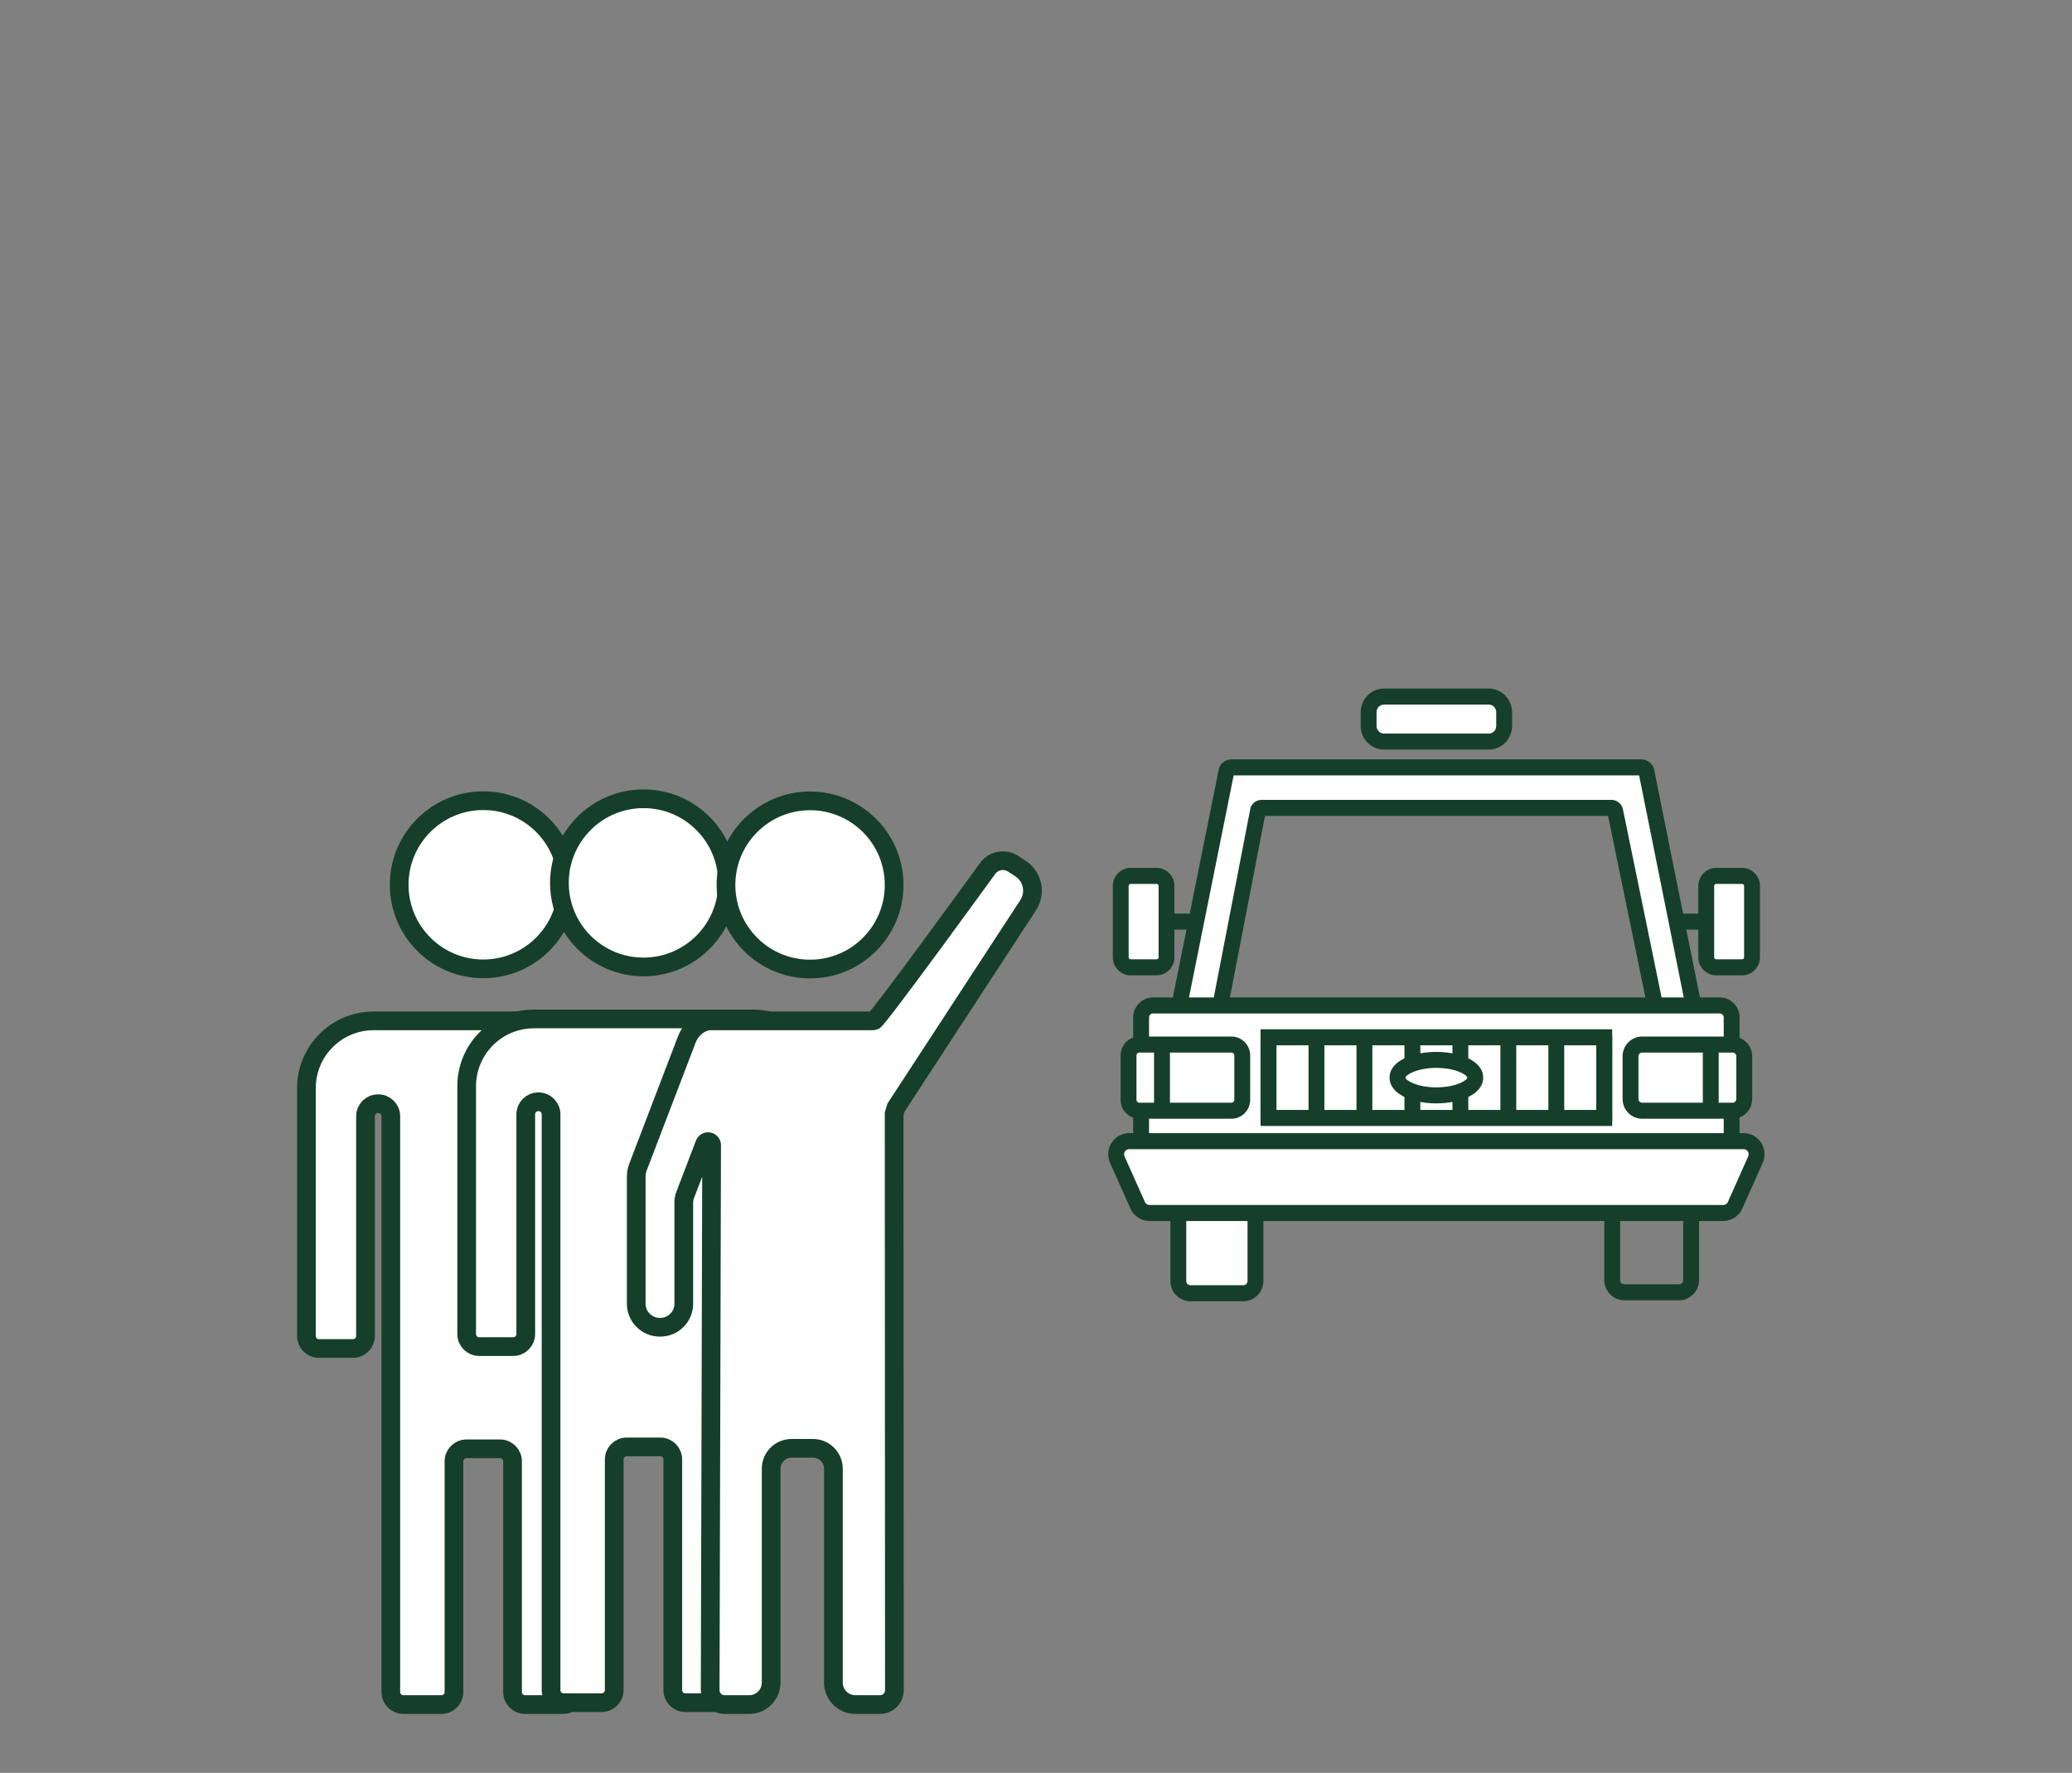 <?xml version="1.0" encoding="utf-8"?>
<!-- Generator: Adobe Illustrator 17.1.0, SVG Export Plug-In . SVG Version: 6.00 Build 0)  -->
<!DOCTYPE svg PUBLIC "-//W3C//DTD SVG 1.1//EN" "http://www.w3.org/Graphics/SVG/1.1/DTD/svg11.dtd">
<svg version="1.1" id="Layer_1" xmlns="http://www.w3.org/2000/svg" xmlns:xlink="http://www.w3.org/1999/xlink" x="0px" y="0px"
	 viewBox="0 0 221.5 189.5" enable-background="new 0 0 221.5 189.5" xml:space="preserve">
<rect x="0" y="0" width="221.5" height="189.5" fill="#808080" stroke="none"/>
<g>
	<defs>
		<rect id="SVGID_36_" x="31.756" y="73.6" width="156.875" height="109.601"/>
	</defs>
	<clipPath id="SVGID_38_">
		<use xlink:href="#SVGID_36_"  overflow="visible"/>
	</clipPath>
	<path clip-path="url(#SVGID_38_)" fill="#FFFFFF" d="M132.911,138.236h-5.649c-0.718,0-1.3-0.588-1.3-1.313v-8.65
		c0-0.725,0.582-1.313,1.3-1.313h5.649c0.718,0,1.3,0.588,1.3,1.313v8.65C134.211,137.648,133.629,138.236,132.911,138.236"/>
	<path clip-path="url(#SVGID_38_)" fill="#153F2A" d="M127.262,127.816c-0.249,0-0.451,0.204-0.451,0.456v8.65
		c0,0.252,0.202,0.457,0.451,0.457h5.649c0.249,0,0.452-0.205,0.452-0.457v-8.65c0-0.252-0.203-0.456-0.452-0.456H127.262z
		 M132.911,139.092h-5.649c-1.184,0-2.147-0.974-2.147-2.17v-8.65c0-1.196,0.963-2.17,2.147-2.17h5.649
		c1.184,0,2.148,0.974,2.148,2.17v8.65C135.059,138.118,134.095,139.092,132.911,139.092"/>
	<path clip-path="url(#SVGID_38_)" fill="#153F2A" d="M173.646,128.522c-0.249,0-0.451,0.205-0.451,0.457v7.839
		c0,0.252,0.202,0.456,0.451,0.456h5.841c0.249,0,0.452-0.204,0.452-0.456v-7.839c0-0.252-0.203-0.457-0.452-0.457H173.646z
		 M179.487,138.987h-5.841c-1.184,0-2.147-0.973-2.147-2.169v-7.839c0-1.196,0.963-2.17,2.147-2.17h5.841
		c1.184,0,2.148,0.974,2.148,2.17v7.839C181.635,138.014,180.671,138.987,179.487,138.987"/>
</g>
<rect x="121.341" y="97.655" fill="#153F2A" width="8.346" height="1.713"/>
<rect x="177.093" y="97.655" fill="#153F2A" width="8.346" height="1.713"/>
<g>
	<defs>
		<rect id="SVGID_35_" x="31.756" y="73.6" width="156.875" height="109.601"/>
	</defs>
	<clipPath id="SVGID_39_">
		<use xlink:href="#SVGID_35_"  overflow="visible"/>
	</clipPath>
	<path clip-path="url(#SVGID_39_)" fill="#FFFFFF" d="M119.807,102.321v-7.62c0-0.595,0.477-1.077,1.066-1.077h2.764
		c0.589,0,1.066,0.482,1.066,1.077v7.62c0,0.595-0.477,1.077-1.066,1.077h-2.764C120.284,103.398,119.807,102.916,119.807,102.321"
		/>
	<path clip-path="url(#SVGID_39_)" fill="#153F2A" d="M120.873,94.481c-0.121,0-0.218,0.099-0.218,0.22v7.621
		c0,0.121,0.097,0.22,0.218,0.22h2.764c0.12,0,0.218-0.099,0.218-0.22v-7.621c0-0.121-0.098-0.22-0.218-0.22H120.873z
		 M123.637,104.255h-2.764c-1.055,0-1.914-0.867-1.914-1.933v-7.621c0-1.066,0.859-1.933,1.914-1.933h2.764
		c1.055,0,1.914,0.867,1.914,1.933v7.621C125.551,103.388,124.692,104.255,123.637,104.255"/>
	<path clip-path="url(#SVGID_39_)" fill="#FFFFFF" d="M182.399,102.321v-7.62c0-0.595,0.477-1.077,1.066-1.077h2.764
		c0.589,0,1.066,0.482,1.066,1.077v7.62c0,0.595-0.477,1.077-1.066,1.077h-2.764C182.876,103.398,182.399,102.916,182.399,102.321"
		/>
	<path clip-path="url(#SVGID_39_)" fill="#153F2A" d="M183.465,94.481c-0.121,0-0.218,0.099-0.218,0.22v7.621
		c0,0.121,0.097,0.22,0.218,0.22h2.764c0.12,0,0.218-0.099,0.218-0.22v-7.621c0-0.121-0.098-0.22-0.218-0.22H183.465z
		 M186.23,104.255h-2.764c-1.055,0-1.914-0.867-1.914-1.933v-7.621c0-1.066,0.859-1.933,1.914-1.933h2.764
		c1.055,0,1.914,0.867,1.914,1.933v7.621C188.143,103.388,187.285,104.255,186.23,104.255"/>
	<path clip-path="url(#SVGID_39_)" fill="#FFFFFF" d="M182.6,115.252l-6.609-32.858c-0.084-0.222-0.296-0.369-0.531-0.369h-21.857
		h-21.959c-0.236,0-0.448,0.148-0.532,0.371l-6.61,32.858c-0.127,0.376,0.12,0.78,0.477,0.78h3.816l5.682-29.405
		c0.062-0.166,0.22-0.275,0.396-0.275h3.278h13.846h3.216h13.766h3.277c0.176,0,0.333,0.109,0.396,0.274l6.045,29.406h3.427
		C182.482,116.034,182.729,115.629,182.6,115.252"/>
	<path clip-path="url(#SVGID_39_)" fill="#153F2A" d="M179.387,115.177h2.333l-6.496-32.296H131.88l-6.497,32.296h2.714
		l5.588-28.855c0.188-0.494,0.665-0.826,1.188-0.826h37.383c0.521,0,0.998,0.33,1.187,0.821l0.039,0.136L179.387,115.177z
		 M182.124,116.89h-4.116l-6.102-29.68h-36.677l-5.735,29.68h-4.515c-0.433,0-0.829-0.209-1.088-0.574
		c-0.26-0.367-0.337-0.84-0.211-1.276l6.64-32.95c0.208-0.552,0.74-0.922,1.324-0.922h43.816c0.582,0,1.113,0.369,1.323,0.918
		l0.039,0.137l6.6,32.814c0.127,0.436,0.051,0.909-0.209,1.278C182.955,116.68,182.558,116.89,182.124,116.89"/>
	<path clip-path="url(#SVGID_39_)" fill="#FFFFFF" d="M183.841,107.471h-60.578c-0.705,0-1.275,0.577-1.275,1.288v12.857
		c0,0.711,0.57,1.288,1.275,1.288h60.578c0.704,0,1.275-0.577,1.275-1.288v-12.857C185.116,108.048,184.545,107.471,183.841,107.471
		"/>
	<path clip-path="url(#SVGID_39_)" fill="#153F2A" d="M123.262,108.327c-0.235,0-0.426,0.194-0.426,0.432v12.857
		c0,0.238,0.191,0.431,0.426,0.431h60.579c0.235,0,0.427-0.193,0.427-0.431v-12.857c0-0.238-0.192-0.432-0.427-0.432H123.262z
		 M183.841,123.76h-60.579c-1.17,0-2.122-0.962-2.122-2.144v-12.857c0-1.183,0.952-2.145,2.122-2.145h60.579
		c1.171,0,2.123,0.962,2.123,2.145v12.857C185.964,122.798,185.012,123.76,183.841,123.76"/>
</g>
<rect x="135.603" y="110.877" fill="#FFFFFF" width="35.896" height="8.621"/>
<path fill="#153F2A" d="M136.451,118.641h34.2v-6.907h-34.2V118.641z M172.347,120.354h-37.592v-10.333h37.592V120.354z"/>
<g>
	<defs>
		<rect id="SVGID_34_" x="31.756" y="73.6" width="156.875" height="109.601"/>
	</defs>
	<clipPath id="SVGID_40_">
		<use xlink:href="#SVGID_34_"  overflow="visible"/>
	</clipPath>
	<path clip-path="url(#SVGID_40_)" fill="#FFFFFF" d="M185.22,118.723h-9.673c-0.685,0-1.241-0.562-1.241-1.255v-4.562
		c0-0.693,0.556-1.255,1.241-1.255h9.673c0.686,0,1.242,0.562,1.242,1.255v4.562C186.462,118.161,185.906,118.723,185.22,118.723"/>
	<path clip-path="url(#SVGID_40_)" fill="#153F2A" d="M175.547,112.508c-0.217,0-0.394,0.179-0.394,0.399v4.561
		c0,0.22,0.177,0.399,0.394,0.399h9.673c0.217,0,0.394-0.179,0.394-0.399v-4.561c0-0.22-0.177-0.399-0.394-0.399H175.547z
		 M185.22,119.58h-9.673c-1.152,0-2.09-0.947-2.09-2.112v-4.561c0-1.165,0.938-2.112,2.09-2.112h9.673
		c1.152,0,2.09,0.947,2.09,2.112v4.561C187.31,118.633,186.372,119.58,185.22,119.58"/>
</g>
<rect x="182.035" y="111.651" fill="#153F2A" width="1.696" height="7.072"/>
<g>
	<defs>
		<rect id="SVGID_33_" x="31.756" y="73.6" width="156.875" height="109.601"/>
	</defs>
	<clipPath id="SVGID_41_">
		<use xlink:href="#SVGID_33_"  overflow="visible"/>
	</clipPath>
	<path clip-path="url(#SVGID_41_)" fill="#FFFFFF" d="M121.793,111.652h9.853c0.636,0,1.151,0.521,1.151,1.164v4.744
		c0,0.642-0.515,1.164-1.151,1.164h-9.853c-0.636,0-1.152-0.522-1.152-1.164v-4.744
		C120.641,112.173,121.157,111.652,121.793,111.652"/>
	<path clip-path="url(#SVGID_41_)" fill="#153F2A" d="M121.793,112.508c-0.167,0-0.304,0.138-0.304,0.307v4.745
		c0,0.169,0.137,0.307,0.304,0.307h9.853c0.168,0,0.304-0.138,0.304-0.307v-4.745c0-0.169-0.136-0.307-0.304-0.307H121.793z
		 M131.646,119.58h-9.853c-1.102,0-1.999-0.906-1.999-2.02v-4.745c0-1.114,0.897-2.02,1.999-2.02h9.853c1.103,0,2,0.906,2,2.02
		v4.745C133.646,118.674,132.749,119.58,131.646,119.58"/>
</g>
<rect x="123.371" y="111.651" fill="#153F2A" width="1.696" height="7.072"/>
<g>
	<defs>
		<rect id="SVGID_32_" x="31.756" y="73.6" width="156.875" height="109.601"/>
	</defs>
	<clipPath id="SVGID_42_">
		<use xlink:href="#SVGID_32_"  overflow="visible"/>
	</clipPath>
	<path clip-path="url(#SVGID_42_)" fill="#FFFFFF" d="M184.22,129.655h-61.338c-0.545,0-1.039-0.323-1.263-0.824l-2.177-4.877
		c-0.413-0.926,0.257-1.975,1.263-1.975h65.692c1.006,0,1.676,1.049,1.263,1.975l-2.177,4.877
		C185.259,129.332,184.765,129.655,184.22,129.655"/>
	<path clip-path="url(#SVGID_42_)" fill="#153F2A" d="M120.706,122.835c-0.265,0-0.404,0.174-0.452,0.249
		c-0.048,0.074-0.148,0.275-0.039,0.519l2.177,4.876c0.087,0.194,0.279,0.32,0.49,0.32h61.338c0.211,0,0.404-0.126,0.49-0.32
		l2.177-4.876c0.109-0.244,0.009-0.445-0.039-0.519c-0.047-0.075-0.187-0.249-0.451-0.249H120.706z M184.22,130.512h-61.338
		c-0.876,0-1.675-0.521-2.036-1.329l-2.177-4.876c-0.313-0.702-0.253-1.507,0.161-2.153c0.413-0.646,1.114-1.032,1.876-1.032h65.691
		c0.761,0,1.462,0.386,1.876,1.032c0.413,0.646,0.473,1.451,0.16,2.153l-2.177,4.876C185.895,129.99,185.096,130.512,184.22,130.512
		"/>
</g>
<rect x="150.139" y="110.81" fill="#153F2A" width="1.696" height="8.974"/>
<rect x="145.011" y="110.81" fill="#153F2A" width="1.696" height="8.974"/>
<rect x="139.883" y="110.81" fill="#153F2A" width="1.696" height="8.974"/>
<rect x="134.755" y="110.81" fill="#153F2A" width="1.696" height="8.974"/>
<rect x="170.651" y="110.81" fill="#153F2A" width="1.696" height="8.974"/>
<rect x="155.267" y="110.81" fill="#153F2A" width="1.696" height="8.974"/>
<rect x="165.523" y="110.81" fill="#153F2A" width="1.696" height="8.974"/>
<rect x="160.395" y="110.81" fill="#153F2A" width="1.696" height="8.974"/>
<g>
	<defs>
		<rect id="SVGID_31_" x="31.756" y="73.6" width="156.875" height="109.601"/>
	</defs>
	<clipPath id="SVGID_44_">
		<use xlink:href="#SVGID_31_"  overflow="visible"/>
	</clipPath>
	<path clip-path="url(#SVGID_44_)" fill="#FFFFFF" d="M157.707,115.187c0,1.048-1.861,1.897-4.156,1.897
		c-2.295,0-4.156-0.849-4.156-1.897c0-1.047,1.861-1.896,4.156-1.896C155.846,113.291,157.707,114.14,157.707,115.187"/>
	<path clip-path="url(#SVGID_44_)" fill="#153F2A" d="M153.551,114.148c-2.135,0-3.308,0.781-3.308,1.04
		c0,0.258,1.173,1.04,3.308,1.04c2.135,0,3.308-0.782,3.308-1.04C156.859,114.929,155.686,114.148,153.551,114.148 M153.551,117.941
		c-2.486,0-5.004-0.945-5.004-2.753c0-1.808,2.518-2.753,5.004-2.753c2.486,0,5.004,0.945,5.004,2.753
		C158.555,116.996,156.037,117.941,153.551,117.941"/>
	<path clip-path="url(#SVGID_44_)" fill="#FFFFFF" d="M159.146,79.268h-11.19c-0.911,0-1.649-0.746-1.649-1.666v-1.48
		c0-0.92,0.738-1.666,1.649-1.666h11.19c0.911,0,1.649,0.746,1.649,1.666v1.48C160.795,78.522,160.057,79.268,159.146,79.268"/>
	<path clip-path="url(#SVGID_44_)" fill="#153F2A" d="M147.957,75.312c-0.442,0-0.802,0.363-0.802,0.809v1.48
		c0,0.447,0.36,0.81,0.802,0.81h11.19c0.442,0,0.801-0.363,0.801-0.81v-1.48c0-0.446-0.359-0.809-0.801-0.809H147.957z
		 M159.147,80.124h-11.19c-1.377,0-2.497-1.132-2.497-2.523v-1.48c0-1.39,1.12-2.522,2.497-2.522h11.19
		c1.377,0,2.497,1.132,2.497,2.522v1.48C161.643,78.992,160.523,80.124,159.147,80.124"/>
	<path clip-path="url(#SVGID_44_)" fill="#FFFFFF" d="M60.648,94.573c0,4.964-4.024,8.987-8.987,8.987
		c-4.964,0-8.988-4.023-8.988-8.987c0-4.964,4.024-8.987,8.988-8.987C56.624,85.586,60.648,89.609,60.648,94.573"/>
	
		<circle clip-path="url(#SVGID_44_)" fill="none" stroke="#153F2A" stroke-width="2" stroke-miterlimit="10" cx="51.661" cy="94.573" r="8.988"/>
	<path clip-path="url(#SVGID_44_)" fill="#FFFFFF" d="M32.756,116.311v26.49c0,0.739,0.599,1.339,1.339,1.339h3.64
		c0.739,0,1.339-0.6,1.339-1.339v-23.488c0-0.739,0.599-1.339,1.339-1.339h0.027c0.739,0,1.339,0.6,1.339,1.339v61.548
		c0,0.74,0.599,1.339,1.339,1.339h4.073c0.739,0,1.339-0.599,1.339-1.339v-24.659c0-0.74,0.599-1.339,1.339-1.339h3.583
		c0.74,0,1.339,0.599,1.339,1.339v24.659c0,0.74,0.6,1.339,1.339,1.339h4.073c0.74,0,1.339-0.599,1.339-1.339v-61.548
		c0-0.739,0.6-1.339,1.339-1.339h0.027c0.74,0,1.339,0.6,1.339,1.339v23.488c0,0.739,0.6,1.339,1.339,1.339h3.64
		c0.74,0,1.339-0.6,1.339-1.339v-26.49c0-3.972-3.22-7.193-7.193-7.193H39.949C35.976,109.118,32.756,112.339,32.756,116.311"/>
	<path clip-path="url(#SVGID_44_)" fill="none" stroke="#153F2A" stroke-width="2" stroke-miterlimit="10" d="M32.756,116.311v26.49
		c0,0.739,0.599,1.339,1.339,1.339h3.64c0.739,0,1.339-0.6,1.339-1.339v-23.488c0-0.739,0.599-1.339,1.339-1.339h0.027
		c0.739,0,1.339,0.6,1.339,1.339v61.548c0,0.74,0.599,1.339,1.339,1.339h4.073c0.739,0,1.339-0.599,1.339-1.339v-24.659
		c0-0.74,0.599-1.339,1.339-1.339h3.583c0.74,0,1.339,0.599,1.339,1.339v24.659c0,0.74,0.6,1.339,1.339,1.339h4.073
		c0.74,0,1.339-0.599,1.339-1.339v-61.548c0-0.739,0.6-1.339,1.339-1.339h0.027c0.74,0,1.339,0.6,1.339,1.339v23.488
		c0,0.739,0.6,1.339,1.339,1.339h3.64c0.74,0,1.339-0.6,1.339-1.339v-26.49c0-3.972-3.22-7.193-7.193-7.193H39.949
		C35.976,109.118,32.756,112.339,32.756,116.311z"/>
	<path clip-path="url(#SVGID_44_)" fill="#FFFFFF" d="M77.779,94.369c0,4.964-4.024,8.987-8.987,8.987
		c-4.964,0-8.988-4.023-8.988-8.987c0-4.964,4.024-8.987,8.988-8.987C73.755,85.382,77.779,89.405,77.779,94.369"/>
	
		<circle clip-path="url(#SVGID_44_)" fill="none" stroke="#153F2A" stroke-width="2" stroke-miterlimit="10" cx="68.791" cy="94.369" r="8.988"/>
	<path clip-path="url(#SVGID_44_)" fill="#FFFFFF" d="M49.887,116.107v26.49c0,0.739,0.6,1.339,1.339,1.339h3.64
		c0.739,0,1.339-0.6,1.339-1.339v-23.488c0-0.739,0.599-1.339,1.339-1.339h0.027c0.739,0,1.339,0.6,1.339,1.339v61.548
		c0,0.74,0.599,1.339,1.339,1.339h4.073c0.739,0,1.339-0.599,1.339-1.339v-24.659c0-0.74,0.599-1.339,1.339-1.339h3.583
		c0.74,0,1.339,0.599,1.339,1.339v24.659c0,0.74,0.6,1.339,1.339,1.339h4.073c0.74,0,1.339-0.599,1.339-1.339v-61.548
		c0-0.739,0.6-1.339,1.339-1.339h0.027c0.74,0,1.339,0.6,1.339,1.339v23.488c0,0.739,0.6,1.339,1.339,1.339h3.64
		c0.74,0,1.339-0.6,1.339-1.339v-26.49c0-3.972-3.22-7.193-7.193-7.193H57.08C53.107,108.914,49.887,112.135,49.887,116.107"/>
	<path clip-path="url(#SVGID_44_)" fill="none" stroke="#153F2A" stroke-width="2" stroke-miterlimit="10" d="M49.887,116.107v26.49
		c0,0.739,0.6,1.339,1.339,1.339h3.64c0.739,0,1.339-0.6,1.339-1.339v-23.488c0-0.739,0.599-1.339,1.339-1.339h0.027
		c0.739,0,1.339,0.6,1.339,1.339v61.548c0,0.74,0.599,1.339,1.339,1.339h4.073c0.739,0,1.339-0.599,1.339-1.339v-24.659
		c0-0.74,0.599-1.339,1.339-1.339h3.583c0.74,0,1.339,0.599,1.339,1.339v24.659c0,0.74,0.6,1.339,1.339,1.339h4.073
		c0.74,0,1.339-0.599,1.339-1.339v-61.548c0-0.739,0.6-1.339,1.339-1.339h0.027c0.74,0,1.339,0.6,1.339,1.339v23.488
		c0,0.739,0.6,1.339,1.339,1.339h3.64c0.74,0,1.339-0.6,1.339-1.339v-26.49c0-3.972-3.22-7.193-7.193-7.193H57.08
		C53.107,108.914,49.887,112.135,49.887,116.107z"/>
	<path clip-path="url(#SVGID_44_)" fill="#FFFFFF" d="M95.584,94.592c0,4.964-4.024,8.987-8.987,8.987
		c-4.964,0-8.988-4.023-8.988-8.987s4.024-8.987,8.988-8.987C91.56,85.605,95.584,89.628,95.584,94.592"/>
	
		<circle clip-path="url(#SVGID_44_)" fill="none" stroke="#153F2A" stroke-width="2" stroke-miterlimit="10" cx="86.596" cy="94.592" r="8.988"/>
	<path clip-path="url(#SVGID_44_)" fill="#FFFFFF" d="M109.091,92.837l-0.779-0.509c-0.934-0.61-2.185-0.347-2.795,0.587
		c0,0-11.749,16.204-12.102,16.204H78.243c-0.528,0-2.406,0-2.406,0c-0.088,0.007-0.18,0.021-0.273,0.042
		c-0.997,0.22-1.78,0.996-2.144,1.95l-5.208,13.611c-0.13,0.339-0.197,0.699-0.197,1.063v13.569c0,1.389,1.127,2.516,2.516,2.516
		h0.051c1.39,0,2.516-1.127,2.516-2.516v-11.016c0.027-0.143,0.053-0.283,0.079-0.426l2.158-5.639
		c0.151-0.397,0.739-0.288,0.739,0.136l-0.155,58.255c0,0.848,0.688,1.537,1.537,1.537h2.637c1.295,0,2.345-1.051,2.345-2.346
		v-22.861c0-1.205,0.977-2.182,2.182-2.182h2.291c1.205,0,2.181,0.977,2.181,2.182v22.861c0,1.295,1.051,2.346,2.346,2.346h2.637
		c0.848,0,1.537-0.689,1.537-1.537l-0.028-61.614c0.066-0.222,0.128-0.43,0.194-0.652l14.135-21.647
		C110.767,95.443,110.399,93.691,109.091,92.837"/>
	<path clip-path="url(#SVGID_44_)" fill="none" stroke="#153F2A" stroke-width="2" stroke-miterlimit="10" d="M109.091,92.837
		l-0.779-0.509c-0.934-0.61-2.185-0.347-2.795,0.587c0,0-11.749,16.204-12.102,16.204H78.243c-0.528,0-2.406,0-2.406,0
		c-0.088,0.007-0.18,0.021-0.273,0.042c-0.997,0.22-1.78,0.996-2.144,1.95l-5.208,13.611c-0.13,0.339-0.197,0.699-0.197,1.063
		v13.569c0,1.389,1.127,2.516,2.516,2.516h0.051c1.39,0,2.516-1.127,2.516-2.516v-11.016c0.027-0.143,0.053-0.283,0.079-0.426
		l2.158-5.639c0.151-0.397,0.739-0.288,0.739,0.136l-0.155,58.255c0,0.848,0.688,1.537,1.537,1.537h2.637
		c1.295,0,2.345-1.051,2.345-2.346v-22.861c0-1.205,0.977-2.182,2.182-2.182h2.291c1.205,0,2.181,0.977,2.181,2.182v22.861
		c0,1.295,1.051,2.346,2.346,2.346h2.637c0.848,0,1.537-0.689,1.537-1.537l-0.028-61.614c0.066-0.222,0.128-0.43,0.194-0.652
		l14.135-21.647C110.767,95.443,110.399,93.691,109.091,92.837z"/>
</g>
</svg>
